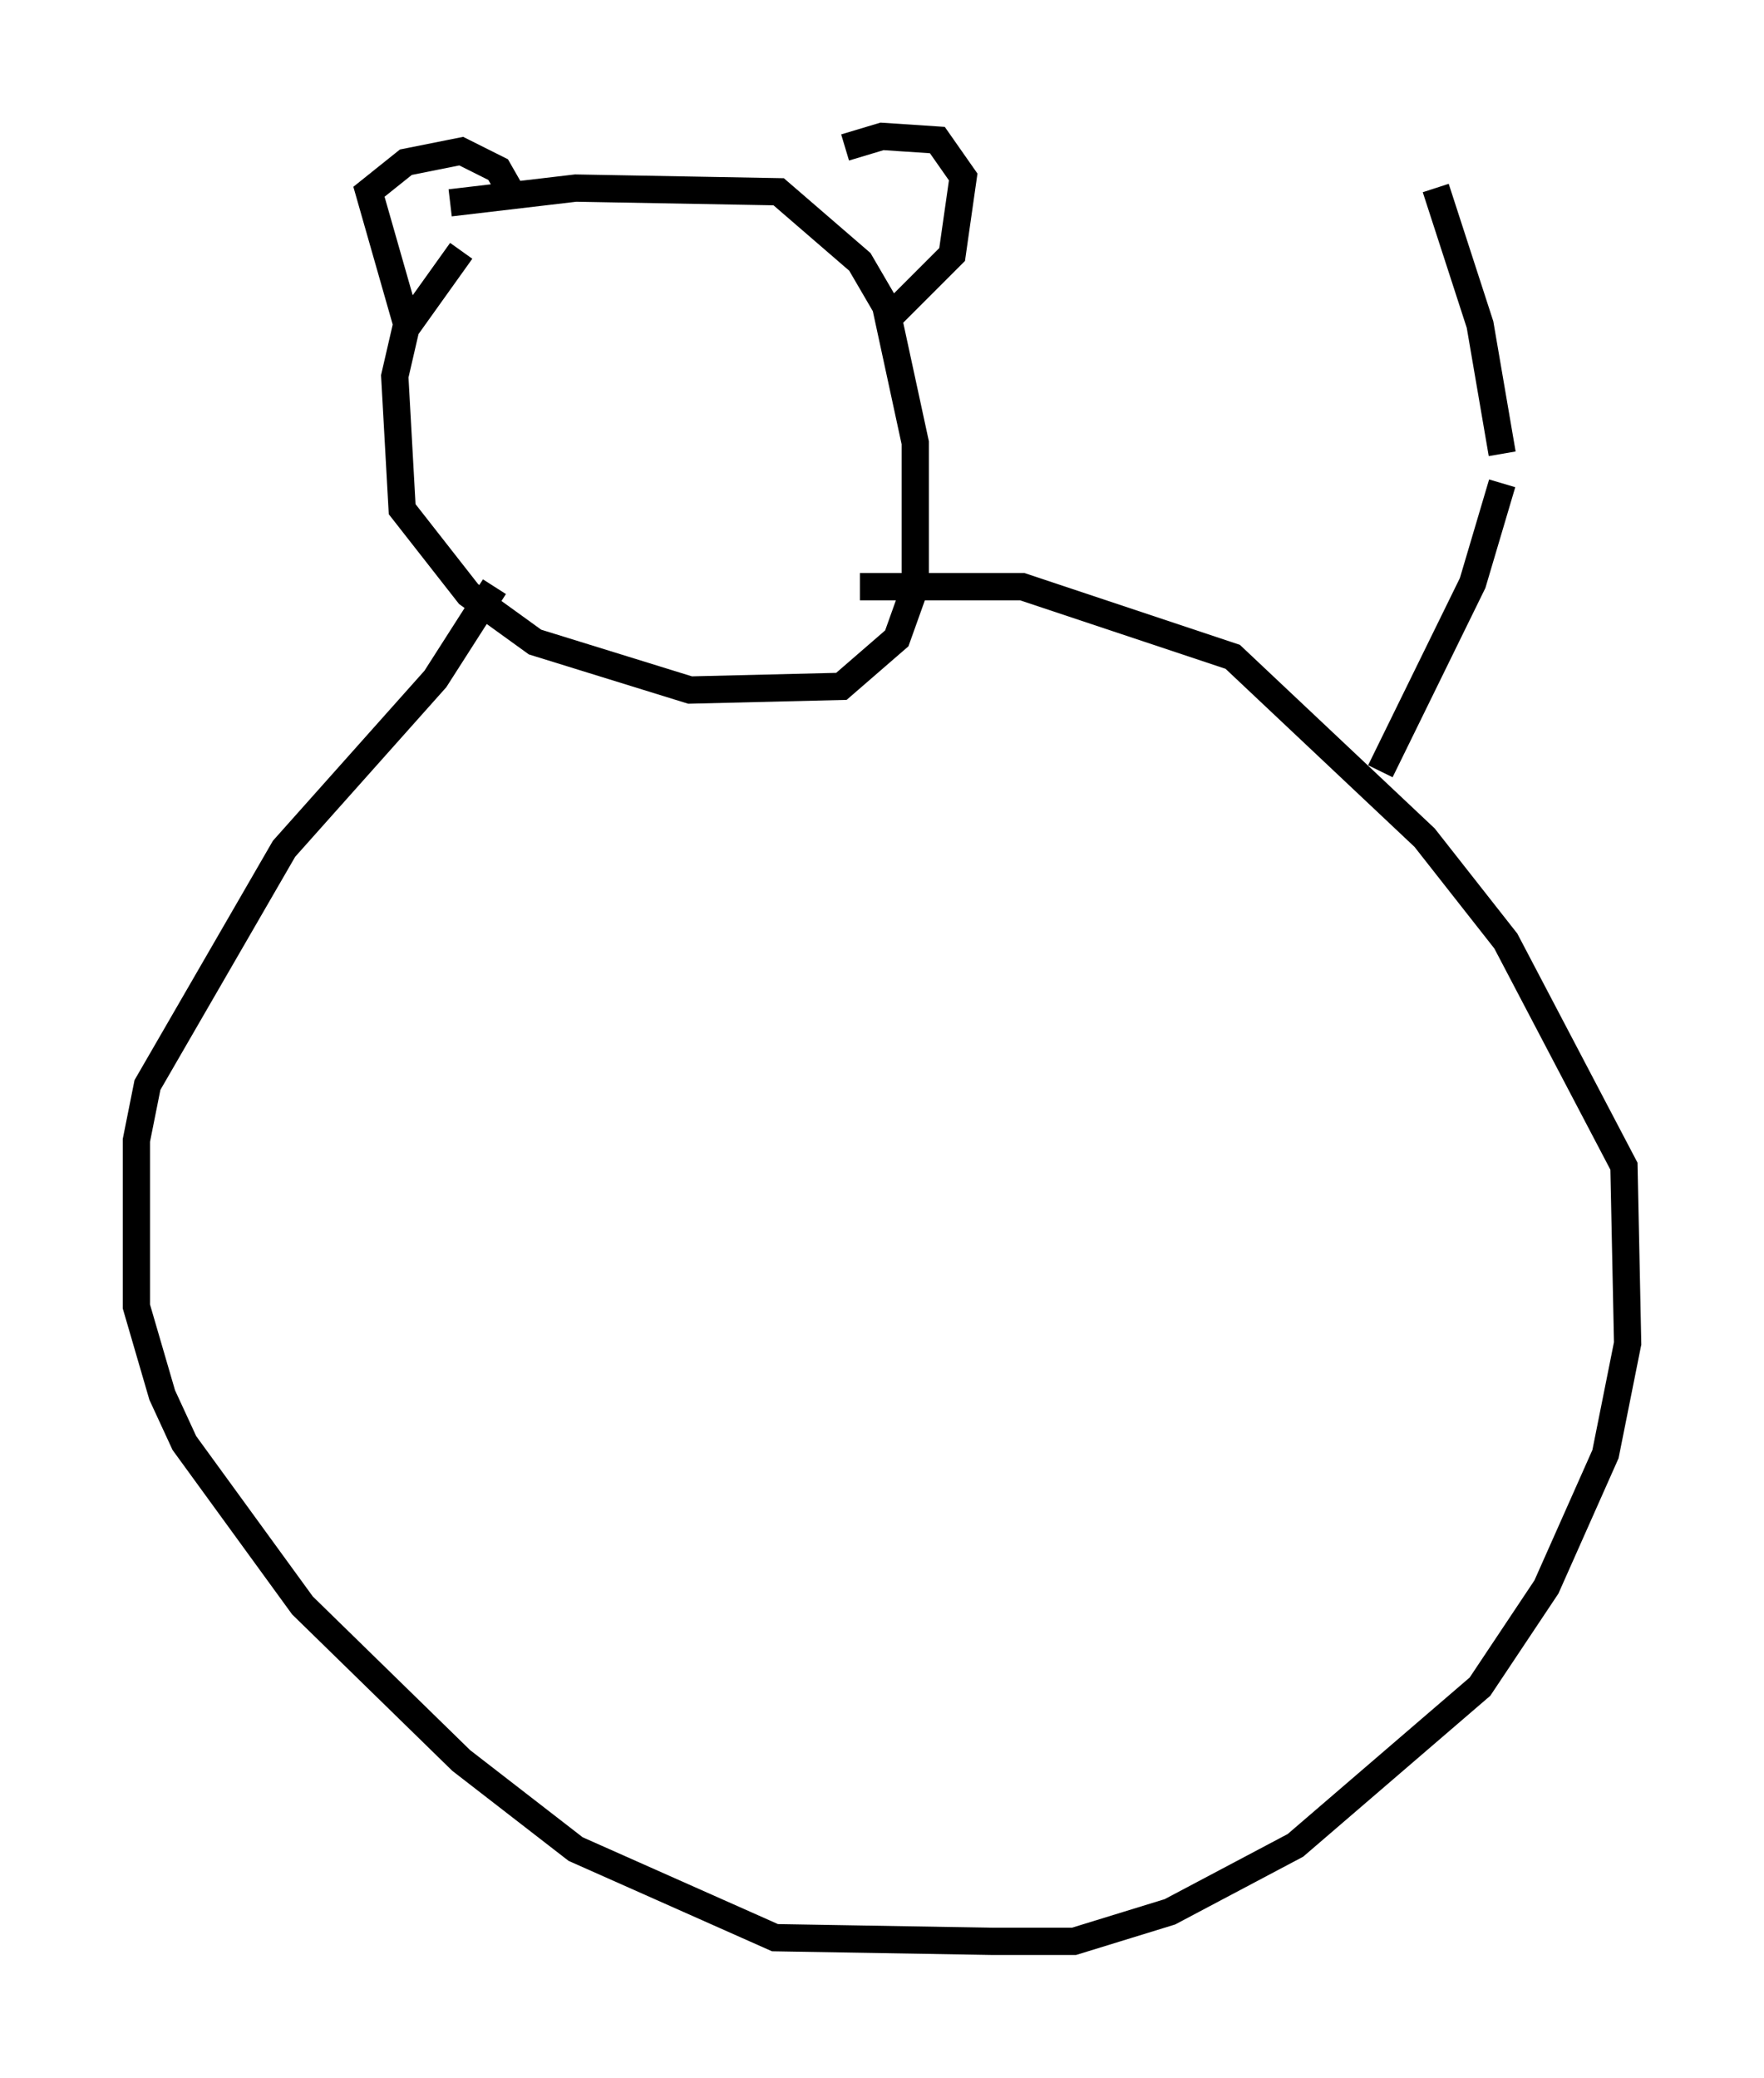 <?xml version="1.0" encoding="utf-8" ?>
<svg baseProfile="full" height="76.17" version="1.1" width="64.668" xmlns="http://www.w3.org/2000/svg" xmlns:ev="http://www.w3.org/2001/xml-events" xmlns:xlink="http://www.w3.org/1999/xlink"><defs /><rect fill="white" height="76.17" width="64.668" x="0" y="0" /><path d="M20.02, 7.436 m-3.112, 1.759 l-2.03, 2.842 -0.406, 1.759 l0.271, 4.871 2.436, 3.112 l2.436, 1.759 5.683, 1.759 l5.548, -0.135 2.03, -1.759 l0.677, -1.894 0.0, -5.277 l-1.083, -5.007 -0.947, -1.624 l-2.977, -2.571 -7.442, -0.135 l-4.601, 0.541 m-1.624, 4.33 l-1.353, -4.736 1.353, -1.083 l2.03, -0.406 1.353, 0.677 l0.541, 0.947 m12.178, -1.759 l1.353, -0.406 2.03, 0.135 l0.947, 1.353 -0.406, 2.842 l-2.165, 2.165 m-14.614, 10.013 l-2.165, 3.383 -5.548, 6.225 l-5.007, 8.66 -0.406, 2.03 l0.0, 6.089 0.947, 3.248 l0.812, 1.759 4.33, 5.954 l5.819, 5.683 4.195, 3.248 l7.307, 3.248 7.984, 0.135 l2.977, 0.0 3.518, -1.083 l4.601, -2.436 6.766, -5.819 l2.436, -3.654 2.165, -4.871 l0.812, -4.059 -0.135, -6.495 l-4.33, -8.254 -2.977, -3.789 l-7.036, -6.631 -7.713, -2.571 l-5.954, 0.0 m19.08, 6.766 l3.383, -6.901 1.083, -3.654 m0.0, -1.083 l-0.812, -4.736 -1.624, -5.007 " fill="none" stroke="black" stroke-width="1" /></svg>